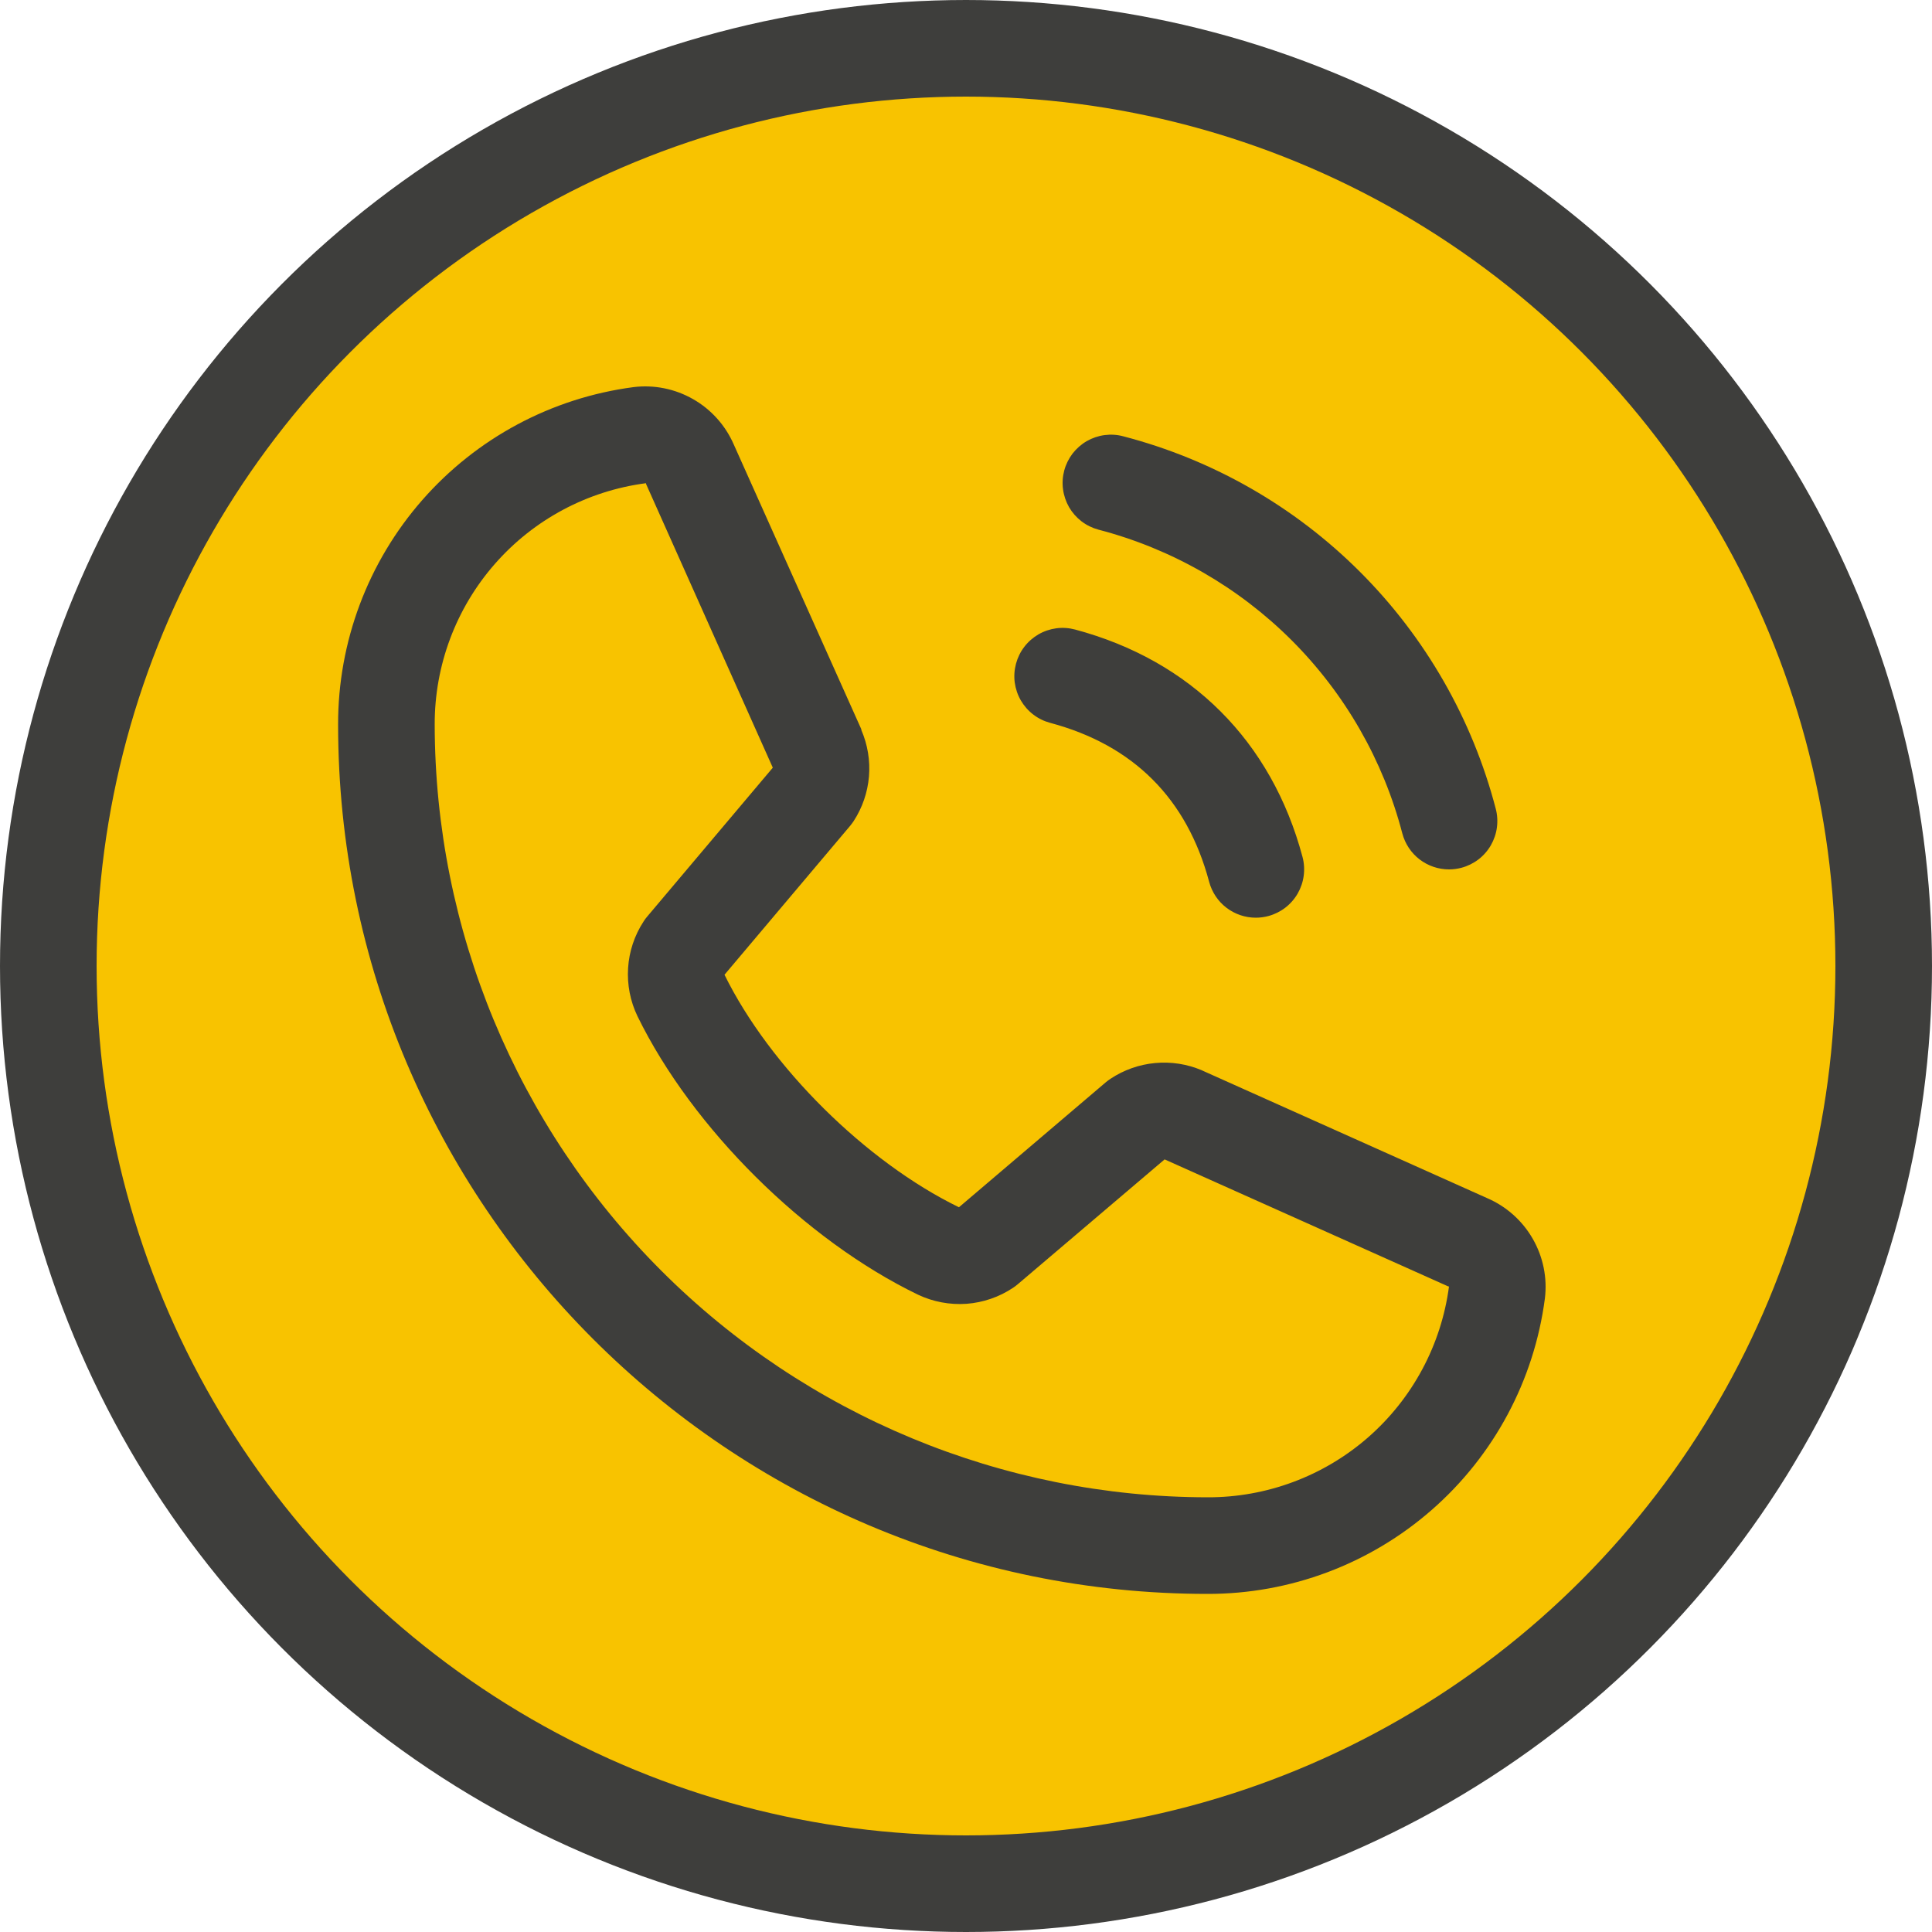 <svg width="40" height="40" viewBox="0 0 40 40" fill="none" xmlns="http://www.w3.org/2000/svg">
<circle cx="20" cy="20" r="19" fill="#F8C300" stroke="#3E3E3C" stroke-width="2"/>
<path d="M22.034 9.741C22.068 9.614 22.127 9.495 22.206 9.391C22.287 9.287 22.386 9.199 22.5 9.133C22.614 9.068 22.739 9.025 22.869 9.008C23 8.991 23.132 8.999 23.259 9.034C25.113 9.517 26.804 10.486 28.159 11.841C29.514 13.196 30.483 14.887 30.967 16.741C31.001 16.868 31.009 17 30.992 17.131C30.975 17.261 30.932 17.386 30.867 17.5C30.801 17.614 30.714 17.714 30.609 17.794C30.505 17.873 30.386 17.932 30.259 17.966C30.175 17.988 30.088 18 30 18C29.78 18 29.566 17.927 29.391 17.793C29.216 17.659 29.091 17.47 29.034 17.257C28.64 15.744 27.849 14.363 26.743 13.257C25.637 12.152 24.256 11.361 22.743 10.966C22.616 10.932 22.497 10.874 22.392 10.794C22.288 10.714 22.2 10.614 22.134 10.501C22.069 10.387 22.026 10.261 22.009 10.131C21.991 10 22 9.868 22.034 9.741ZM21.743 14.966C23.466 15.426 24.574 16.534 25.034 18.257C25.091 18.47 25.216 18.659 25.391 18.793C25.566 18.927 25.78 19 26 19C26.088 19 26.175 18.988 26.259 18.966C26.386 18.932 26.505 18.873 26.609 18.794C26.713 18.714 26.801 18.614 26.867 18.5C26.932 18.386 26.975 18.261 26.992 18.131C27.009 18 27.001 17.868 26.967 17.741C26.327 15.346 24.654 13.674 22.259 13.034C22.132 13 22 12.991 21.87 13.008C21.739 13.026 21.614 13.068 21.5 13.134C21.387 13.2 21.287 13.287 21.207 13.392C21.127 13.496 21.069 13.615 21.035 13.742C21.001 13.869 20.992 14.001 21.009 14.131C21.027 14.261 21.069 14.387 21.135 14.501C21.201 14.614 21.288 14.714 21.393 14.794C21.497 14.874 21.616 14.932 21.743 14.966ZM31.985 26.885C31.763 28.579 30.931 30.134 29.645 31.259C28.36 32.384 26.709 33.003 25 33C15.075 33 7 24.925 7 15C6.997 13.291 7.616 11.64 8.741 10.355C9.867 9.069 11.421 8.238 13.115 8.015C13.543 7.962 13.977 8.05 14.352 8.265C14.726 8.479 15.021 8.809 15.193 9.205L17.833 15.099V15.114C17.964 15.417 18.018 15.748 17.991 16.077C17.963 16.406 17.854 16.723 17.674 17C17.651 17.034 17.628 17.065 17.603 17.096L15 20.181C15.936 22.084 17.926 24.056 19.854 24.995L22.896 22.406C22.926 22.381 22.958 22.358 22.99 22.336C23.267 22.152 23.585 22.039 23.916 22.009C24.247 21.978 24.581 22.03 24.887 22.161L24.903 22.169L30.792 24.807C31.188 24.978 31.519 25.273 31.734 25.648C31.949 26.022 32.038 26.456 31.985 26.885ZM30 26.635H29.987L24.112 24.004L21.068 26.592C21.038 26.617 21.007 26.641 20.975 26.662C20.687 26.854 20.355 26.968 20.01 26.994C19.665 27.018 19.319 26.953 19.006 26.805C16.665 25.674 14.331 23.357 13.199 21.041C13.049 20.731 12.982 20.387 13.004 20.043C13.025 19.7 13.136 19.367 13.324 19.079C13.345 19.045 13.369 19.012 13.395 18.982L16 15.894L13.375 10.018C13.375 10.014 13.375 10.008 13.375 10.004C12.163 10.162 11.05 10.756 10.245 11.676C9.439 12.596 8.997 13.777 9 15C9.005 19.242 10.692 23.309 13.691 26.308C16.691 29.308 20.758 30.995 25 31C26.222 31.004 27.404 30.563 28.324 29.76C29.244 28.956 29.84 27.845 30 26.634V26.635Z" fill="#3E3E3C"/>
</svg>
